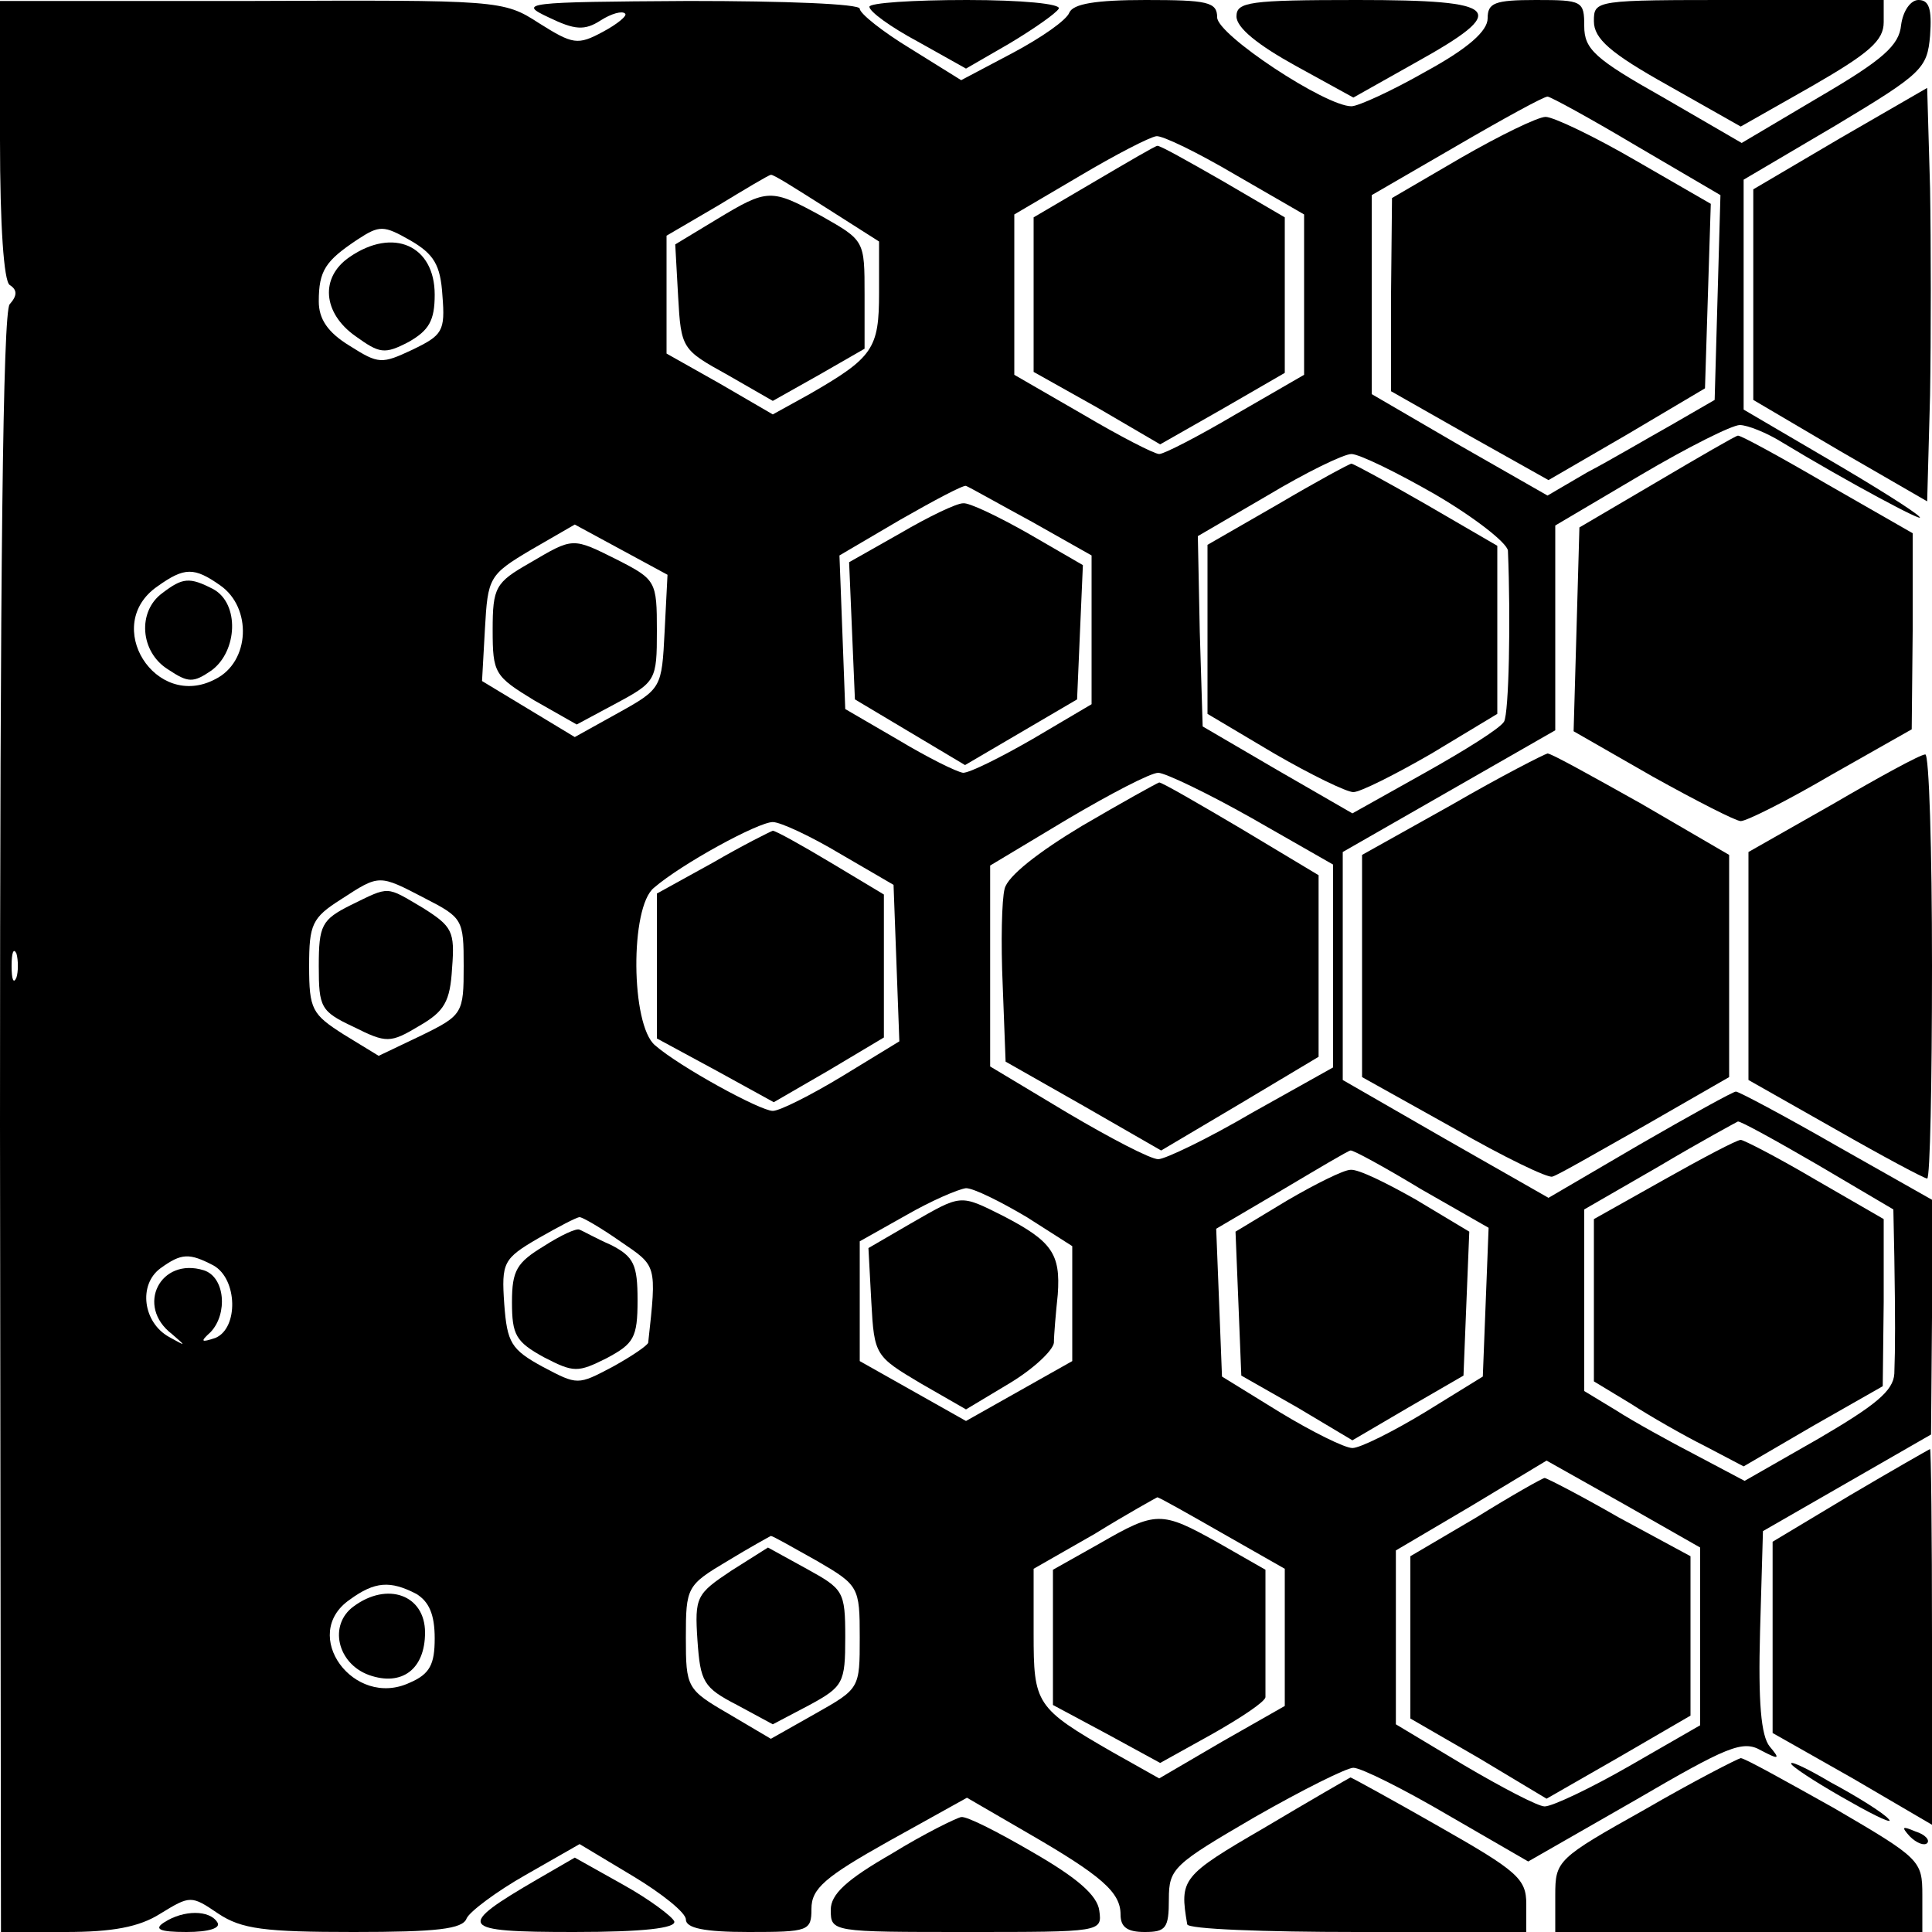 <?xml version="1.0" standalone="no"?>
<!DOCTYPE svg PUBLIC "-//W3C//DTD SVG 20010904//EN"
 "http://www.w3.org/TR/2001/REC-SVG-20010904/DTD/svg10.dtd">
<svg version="1.0" xmlns="http://www.w3.org/2000/svg"
 width="200pt" height="200pt" viewBox="0 0 200 200"
 preserveAspectRatio="xMidYMid meet">
<g transform="translate(0,200) scale(0.1,-0.1)"
fill="#000000" stroke="none">
<path d="M0 1855 c0 -89 4 -146 10 -150 8 -5 8 -11 0 -20 -7 -8 -10 -274 -10
-849 l1 -836 67 0 c48 0 76 5 98 19 31 19 32 19 60 0 24 -16 48 -19 140 -19
86 0 113 3 117 14 3 7 31 28 61 45 l56 32 55 -33 c30 -18 55 -38 55 -45 0 -9
19 -13 65 -13 62 0 65 1 65 24 0 21 14 33 80 70 l81 45 62 -36 c78 -45 97 -62
97 -85 0 -13 7 -18 25 -18 22 0 25 4 25 34 0 32 5 36 89 85 49 28 95 51 102
51 8 0 52 -22 98 -49 l83 -48 110 63 c96 56 112 63 131 52 19 -10 20 -9 9 4
-9 11 -12 46 -10 119 l3 104 87 50 87 50 1 121 0 122 -99 56 c-54 31 -101 56
-104 56 -3 0 -48 -25 -100 -55 l-94 -55 -107 61 -106 61 0 118 0 118 110 63
110 63 0 106 0 106 88 52 c49 29 95 52 103 52 8 0 28 -8 44 -18 66 -40 150
-85 142 -77 -4 5 -47 32 -95 60 l-87 51 0 119 0 119 95 56 c90 54 95 59 98 93
2 28 -1 37 -12 37 -8 0 -16 -11 -18 -26 -2 -21 -19 -36 -84 -74 l-81 -48 -81
47 c-71 40 -82 50 -82 74 0 26 -2 27 -50 27 -43 0 -50 -3 -50 -19 0 -13 -20
-31 -64 -55 -35 -20 -70 -36 -77 -36 -27 0 -139 74 -139 92 0 16 -10 18 -74
18 -52 0 -75 -4 -79 -13 -3 -8 -29 -26 -59 -42 l-53 -28 -53 33 c-28 17 -52
36 -52 41 0 5 -77 8 -177 8 -171 -1 -177 -2 -145 -17 27 -13 37 -14 54 -3 11
7 22 10 25 7 3 -2 -8 -11 -23 -19 -26 -14 -31 -13 -66 9 -37 24 -41 24 -298
23 l-260 0 0 -144z m1694 -6 l87 -51 -3 -106 -3 -106 -45 -26 c-25 -14 -64
-37 -87 -49 l-41 -24 -91 52 -91 53 0 103 0 103 88 51 c48 28 90 51 94 51 3 0
45 -23 92 -51z m-415 -30 l71 -41 0 -83 0 -83 -71 -41 c-39 -23 -74 -41 -79
-41 -5 0 -40 18 -79 41 l-71 41 0 83 0 83 68 40 c37 22 72 40 79 41 6 1 43
-17 82 -40z m-424 -34 l55 -35 0 -53 c0 -58 -6 -67 -72 -105 l-38 -21 -55 32
-55 31 0 61 0 61 53 31 c28 17 53 32 55 32 2 1 27 -15 57 -34z m-397 -91 c3
-37 0 -41 -31 -56 -32 -15 -35 -15 -65 4 -23 14 -32 28 -32 46 0 32 7 42 40
64 23 15 27 15 55 -1 24 -14 31 -25 33 -57z m1028 -206 c41 -24 74 -50 75 -58
3 -72 1 -168 -4 -177 -4 -7 -41 -30 -82 -53 l-75 -42 -78 45 -77 45 -3 98 -2
99 72 42 c40 24 79 43 87 43 8 0 47 -19 87 -42z m-418 -28 l62 -35 0 -77 0
-77 -61 -36 c-33 -19 -65 -35 -72 -35 -7 1 -37 16 -67 34 l-55 32 -3 80 -3 79
63 37 c35 20 65 36 68 35 3 -1 33 -18 68 -37z m-380 -114 c-3 -58 -3 -59 -48
-84 l-45 -25 -48 29 -48 29 3 54 c3 53 4 56 48 82 l45 26 48 -26 48 -26 -3
-59z m-460 48 c33 -23 31 -79 -5 -97 -62 -33 -118 56 -60 96 28 20 38 20 65 1z
m1068 -241 l84 -48 0 -105 0 -105 -84 -47 c-46 -27 -90 -48 -97 -48 -8 0 -50
22 -94 48 l-80 48 0 104 0 104 80 48 c44 26 86 48 94 48 7 0 51 -21 97 -47z
m-426 -37 l55 -32 3 -81 3 -81 -59 -36 c-33 -20 -65 -36 -72 -36 -13 0 -97 46
-122 68 -25 21 -26 143 -1 163 29 25 108 68 123 68 8 0 40 -15 70 -33z m-430
-46 c39 -20 40 -22 40 -70 0 -49 -1 -51 -44 -72 l-44 -21 -36 22 c-33 21 -36
26 -36 71 0 43 3 50 33 69 40 26 39 26 87 1z m-423 -82 c-3 -7 -5 -2 -5 12 0
14 2 19 5 13 2 -7 2 -19 0 -25z m1865 -194 l78 -46 1 -49 c1 -63 1 -94 0 -121
-1 -18 -20 -33 -78 -67 l-77 -44 -51 27 c-27 14 -65 35 -82 46 l-33 20 0 94 0
94 78 45 c42 25 79 45 81 46 2 1 40 -20 83 -45z m-411 -25 l70 -40 -3 -77 -3
-77 -60 -37 c-33 -20 -67 -37 -75 -37 -8 0 -42 17 -75 37 l-60 37 -3 77 -3 76
68 40 c37 22 69 41 71 41 2 1 35 -17 73 -40z m-408 -29 l47 -30 0 -59 0 -60
-55 -31 -55 -31 -55 31 -55 31 0 62 0 62 48 27 c26 15 54 27 62 28 8 0 36 -14
63 -30z m-421 -25 c38 -26 38 -23 29 -105 -1 -3 -17 -14 -37 -25 -36 -19 -36
-19 -72 0 -33 18 -37 25 -40 65 -3 43 -1 47 35 68 21 12 40 22 43 22 3 0 22
-11 42 -25z m-421 -25 c25 -14 26 -65 2 -75 -15 -5 -16 -4 -5 6 18 19 15 57
-7 64 -45 14 -71 -37 -33 -66 15 -13 15 -13 -3 -3 -27 15 -32 54 -9 71 22 16
30 16 55 3z m1539 -384 l0 -92 -73 -42 c-40 -23 -80 -42 -88 -42 -7 0 -45 20
-84 43 l-70 42 0 90 0 90 78 46 78 47 80 -45 79 -45 0 -92z m-495 107 l65 -37
0 -71 0 -71 -65 -37 -65 -38 -48 27 c-80 46 -82 50 -82 123 l0 67 63 36 c34
21 63 37 65 38 2 0 32 -17 67 -37z m-419 -29 c43 -25 44 -27 44 -79 0 -53 0
-53 -46 -79 l-46 -26 -44 26 c-43 25 -44 27 -44 79 0 52 1 54 43 79 23 14 43
25 45 26 2 0 23 -12 48 -26z m-415 -34 c13 -8 19 -21 19 -46 0 -27 -5 -37 -26
-46 -58 -27 -114 50 -62 86 26 19 42 20 69 6z"/>
<path d="M1513 1837 l-72 -42 -1 -100 0 -100 81 -46 82 -46 81 47 81 48 3 96
3 95 -78 45 c-43 25 -85 45 -93 45 -8 0 -47 -19 -87 -42z"/>
<path d="M1133 1812 l-63 -37 0 -80 0 -80 66 -37 65 -38 65 37 64 37 0 81 0
80 -65 38 c-35 20 -65 37 -67 36 -2 0 -31 -17 -65 -37z"/>
<path d="M742 1773 l-43 -26 3 -54 c3 -54 4 -55 51 -81 l47 -27 48 27 47 27 0
56 c0 56 0 56 -44 81 -53 29 -56 29 -109 -3z"/>
<path d="M362 1734 c-31 -21 -28 -58 6 -82 25 -18 30 -19 55 -6 21 12 27 22
27 49 0 51 -43 70 -88 39z"/>
<path d="M1323 1478 l-73 -42 0 -88 0 -87 69 -41 c38 -22 75 -40 82 -40 7 0
43 18 81 40 l68 41 0 87 0 87 -74 43 c-40 23 -75 42 -77 42 -2 0 -37 -19 -76
-42z"/>
<path d="M932 1448 l-53 -30 3 -71 3 -71 57 -34 57 -34 58 34 58 34 3 70 3 69
-57 33 c-30 17 -61 32 -67 31 -7 0 -36 -14 -65 -31z"/>
<path d="M548 1417 c-35 -20 -38 -25 -38 -69 0 -45 2 -48 43 -73 l44 -25 41
22 c41 22 42 24 42 75 0 51 -1 53 -40 73 -48 24 -46 24 -92 -3z"/>
<path d="M168 1386 c-26 -19 -23 -61 6 -79 21 -14 26 -14 45 -1 27 20 29 69 2
84 -25 13 -32 12 -53 -4z"/>
<path d="M1120 1145 c-45 -27 -77 -52 -80 -65 -3 -11 -4 -56 -2 -100 l3 -79
81 -46 80 -46 81 48 82 49 0 94 0 94 -80 48 c-44 26 -82 48 -85 48 -3 -1 -39
-21 -80 -45z"/>
<path d="M738 1107 l-58 -32 0 -75 0 -75 61 -33 60 -33 57 33 57 34 0 74 0 74
-55 33 c-30 18 -57 33 -60 33 -3 -1 -31 -15 -62 -33z"/>
<path d="M363 1063 c-30 -15 -33 -21 -33 -63 0 -43 2 -47 36 -63 34 -17 38
-17 68 1 26 15 32 25 34 60 3 38 0 43 -30 62 -39 23 -34 23 -75 3z"/>
<path d="M1723 779 l-73 -41 0 -84 0 -84 38 -23 c20 -13 55 -33 77 -44 l40
-21 72 42 72 41 1 87 0 86 -71 41 c-39 23 -74 41 -77 41 -4 0 -40 -19 -79 -41z"/>
<path d="M1332 757 l-53 -32 3 -74 3 -75 58 -33 57 -34 58 34 57 33 3 75 3 74
-55 33 c-30 17 -60 32 -68 31 -7 0 -37 -15 -66 -32z"/>
<path d="M942 733 l-43 -25 3 -56 c3 -55 4 -56 51 -84 l47 -27 45 27 c25 15
45 34 46 42 0 8 2 31 4 50 3 42 -6 55 -56 81 -46 23 -43 23 -97 -8z"/>
<path d="M563 710 c-28 -17 -33 -25 -33 -58 0 -34 4 -41 33 -57 31 -16 35 -16
65 -1 28 15 32 21 32 60 0 37 -4 45 -27 57 -16 7 -30 15 -33 16 -3 2 -20 -6
-37 -17z"/>
<path d="M1528 429 l-68 -40 0 -84 0 -84 71 -41 70 -42 75 43 74 43 0 82 0 83
-74 40 c-40 23 -75 41 -77 41 -2 0 -34 -18 -71 -41z"/>
<path d="M1138 402 l-48 -27 0 -70 0 -70 56 -30 55 -30 54 30 c30 17 54 33 55
38 0 4 0 35 0 70 l0 62 -49 28 c-59 33 -64 33 -123 -1z"/>
<path d="M757 374 c-36 -24 -38 -27 -35 -72 3 -43 6 -49 41 -67 l37 -20 38 20
c35 19 37 23 37 70 0 48 -2 50 -40 71 l-40 22 -38 -24z"/>
<path d="M366 337 c-26 -19 -17 -59 16 -71 34 -12 58 6 58 44 0 39 -39 53 -74
27z"/>
<path d="M900 1993 c0 -5 22 -21 50 -36 l50 -28 45 26 c25 15 48 31 51 36 3 5
-38 9 -95 9 -56 0 -101 -3 -101 -7z"/>
<path d="M1280 1983 c0 -12 23 -30 61 -51 l60 -33 64 36 c99 55 90 65 -60 65
-112 0 -125 -2 -125 -17z"/>
<path d="M1650 1978 c0 -18 17 -33 76 -66 l76 -43 74 42 c59 34 74 47 74 66
l0 23 -150 0 c-149 0 -150 0 -150 -22z"/>
<path d="M1905 1857 l-90 -53 0 -109 0 -109 90 -53 90 -52 3 110 c1 60 1 157
0 214 l-3 104 -90 -52z"/>
<path d="M1715 1501 l-80 -47 -3 -106 -3 -105 82 -47 c45 -25 86 -46 91 -46 6
0 48 21 94 48 l83 47 1 102 0 101 -89 51 c-48 28 -90 51 -92 50 -2 0 -40 -22
-84 -48z"/>
<path d="M1503 1167 l-93 -52 0 -115 0 -115 95 -53 c52 -30 98 -52 102 -50 5
1 48 26 96 53 l87 50 0 115 0 115 -91 53 c-50 28 -93 52 -97 52 -4 -1 -49 -24
-99 -53z"/>
<path d="M1898 1168 l-88 -50 0 -118 0 -118 90 -51 c49 -28 92 -51 95 -51 3 0
5 99 5 220 0 121 -3 220 -7 219 -5 0 -47 -23 -95 -51z"/>
<path d="M1915 452 l-80 -48 0 -99 0 -99 83 -47 82 -48 0 194 c0 107 -1 195
-2 195 -2 -1 -39 -22 -83 -48z"/>
<path d="M1703 127 c-91 -51 -93 -53 -93 -89 l0 -38 190 0 190 0 0 38 c0 36
-2 38 -91 90 -50 28 -93 52 -97 52 -4 -1 -49 -24 -99 -53z"/>
<path d="M1855 173 c6 -6 33 -23 60 -38 28 -16 46 -24 40 -18 -5 6 -32 23 -60
38 -27 16 -45 24 -40 18z"/>
<path d="M1309 108 c-86 -50 -88 -53 -80 -100 0 -5 80 -8 176 -8 l175 0 0 29
c0 26 -9 34 -90 80 -49 28 -91 51 -92 51 -2 -1 -42 -24 -89 -52z"/>
<path d="M923 81 c-47 -27 -63 -42 -63 -58 0 -23 1 -23 141 -23 139 0 140 0
137 22 -2 16 -23 34 -68 60 -36 21 -69 38 -75 37 -5 -1 -38 -17 -72 -38z"/>
<path d="M1977 99 c7 -7 15 -10 18 -7 3 3 -2 9 -12 12 -14 6 -15 5 -6 -5z"/>
<path d="M557 55 c-86 -50 -83 -55 37 -55 72 0 106 4 104 11 -2 5 -26 23 -53
38 l-50 28 -38 -22z"/>
<path d="M170 10 c-11 -7 -5 -10 23 -10 23 0 36 4 32 10 -8 13 -35 13 -55 0z"/>
</g>
</svg>
